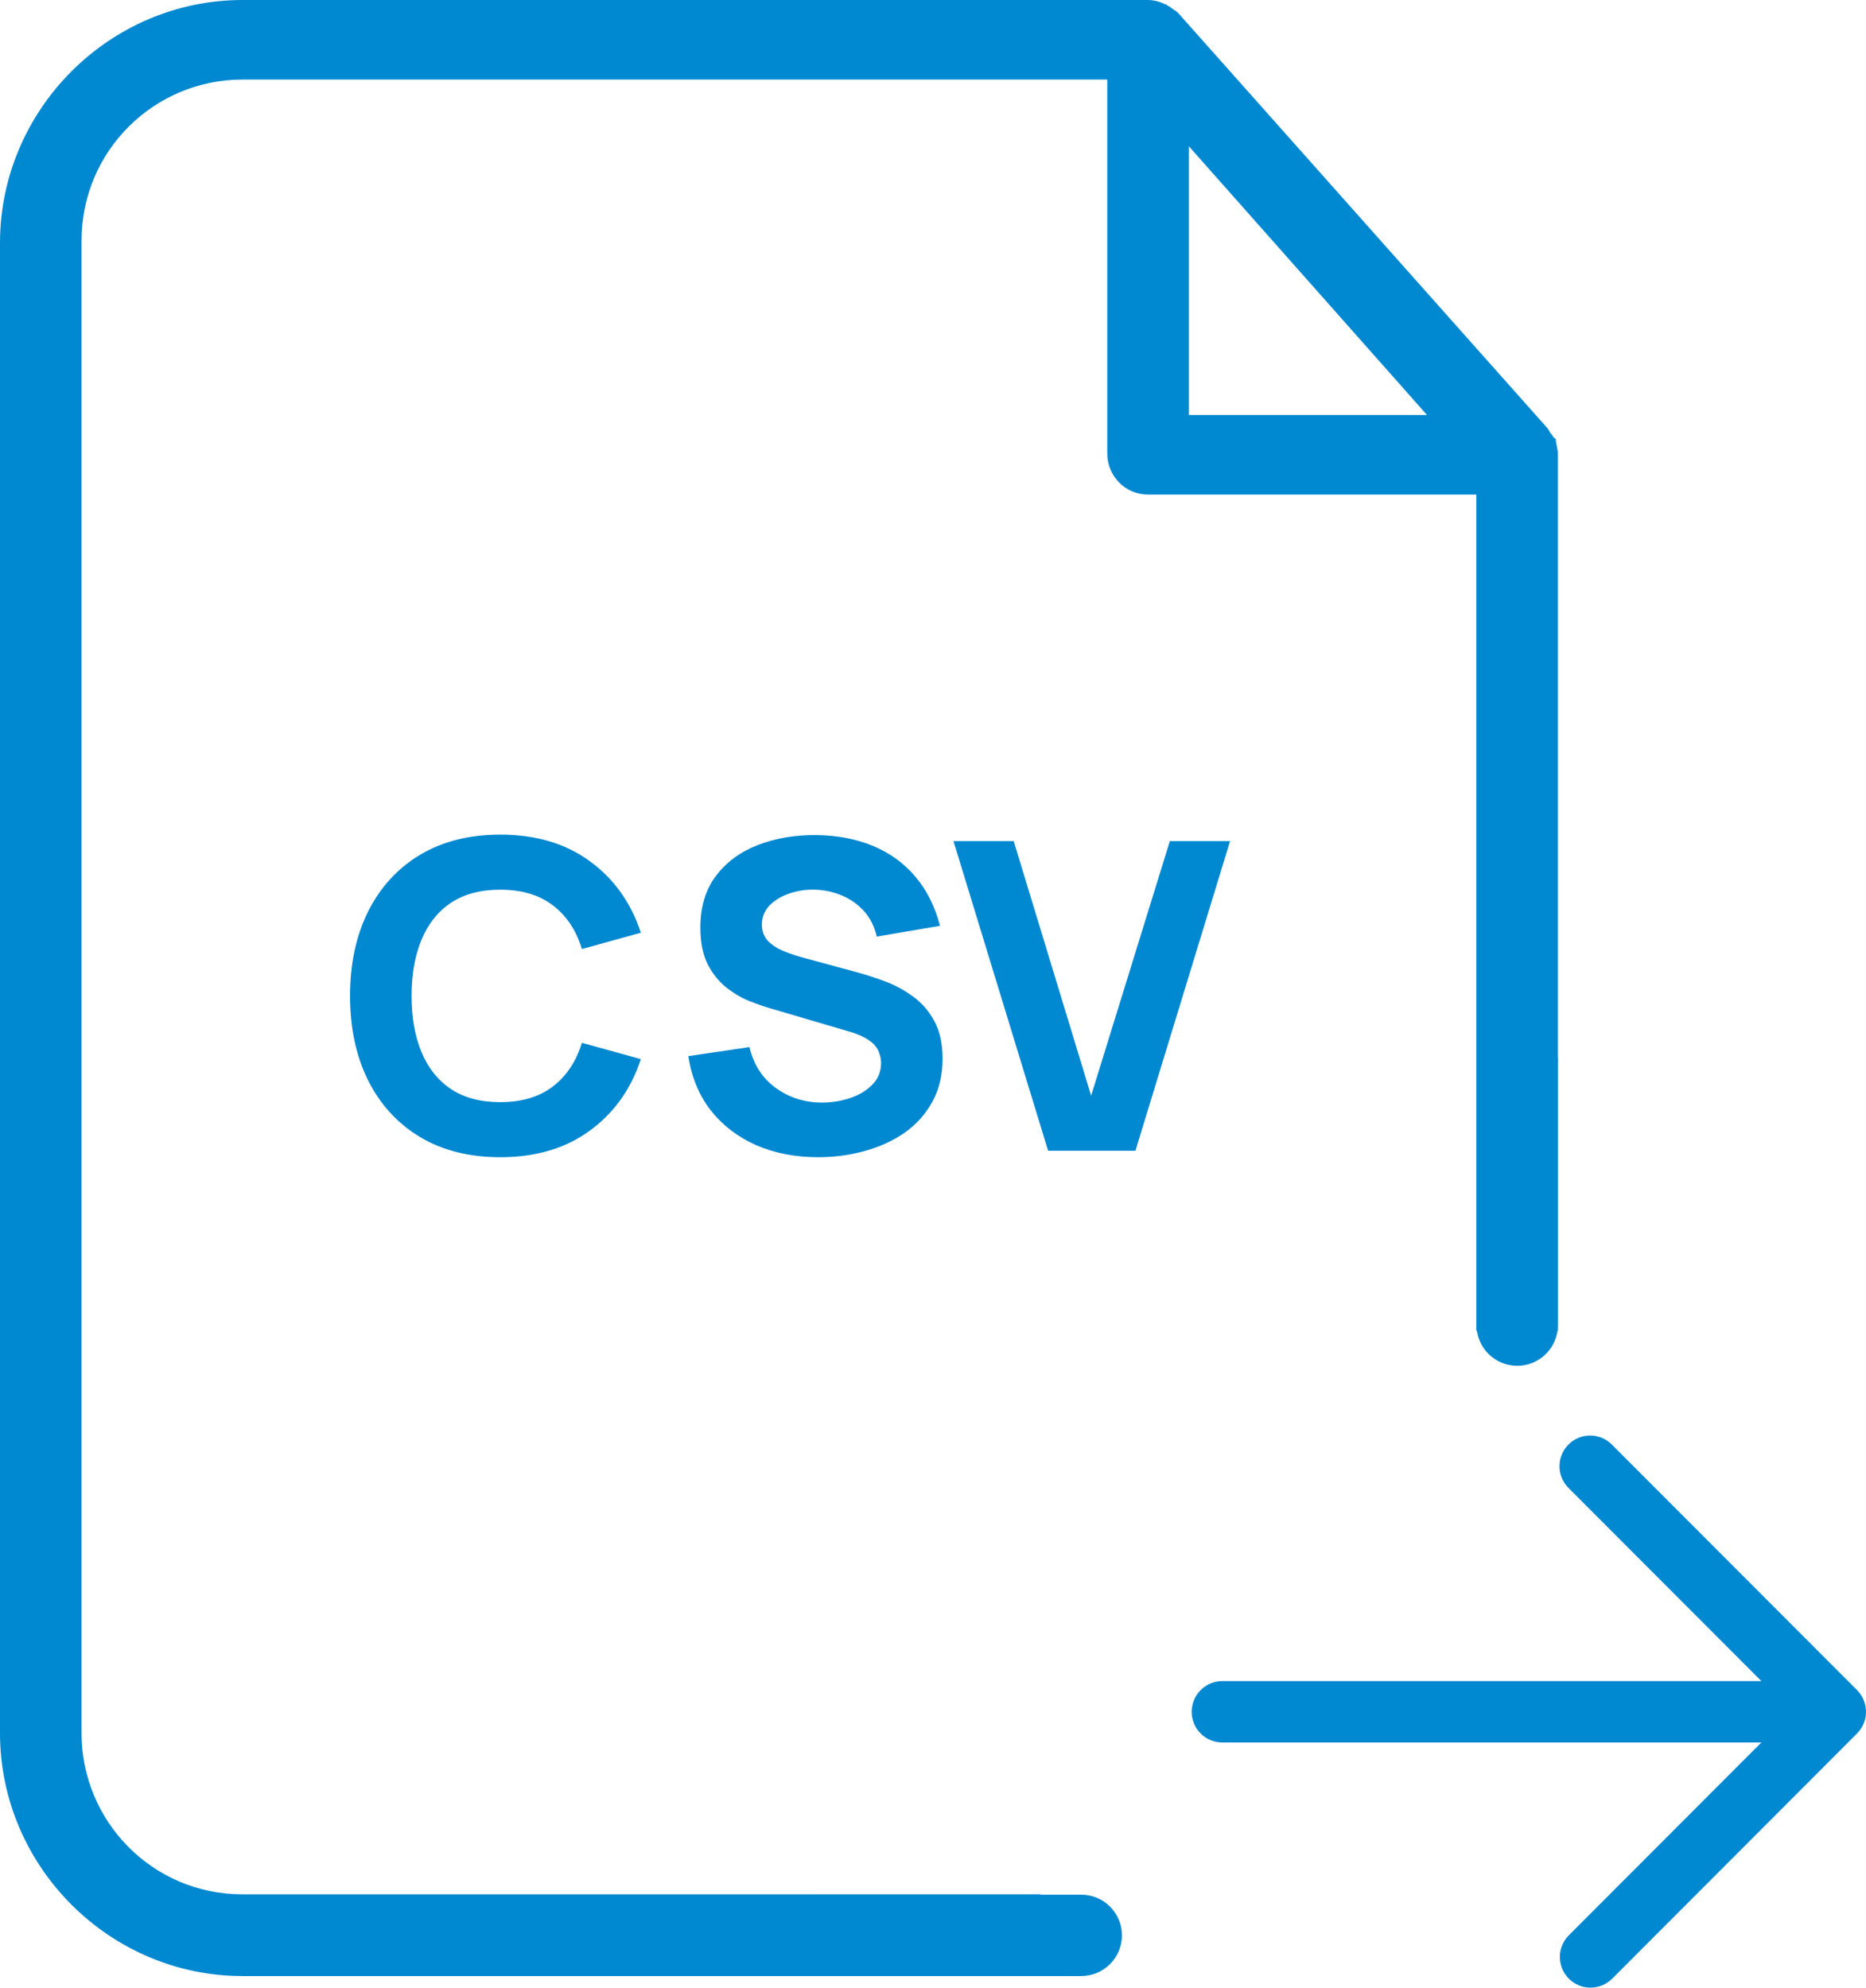 <svg width="321" height="342" viewBox="0 0 321 342" fill="none" xmlns="http://www.w3.org/2000/svg">
<path d="M86.046 199.11C80.718 199.11 76.118 197.951 72.245 195.632C68.397 193.313 65.425 190.07 63.328 185.901C61.256 181.732 60.22 176.885 60.22 171.36C60.22 165.835 61.256 160.988 63.328 156.819C65.425 152.65 68.397 149.407 72.245 147.088C76.118 144.769 80.718 143.61 86.046 143.61C92.163 143.61 97.294 145.127 101.438 148.161C105.607 151.195 108.542 155.302 110.244 160.482L100.106 163.294C99.119 160.063 97.454 157.559 95.111 155.783C92.768 153.982 89.746 153.082 86.046 153.082C82.667 153.082 79.842 153.834 77.573 155.339C75.328 156.844 73.639 158.965 72.504 161.703C71.369 164.441 70.802 167.66 70.802 171.36C70.802 175.06 71.369 178.279 72.504 181.017C73.639 183.755 75.328 185.876 77.573 187.381C79.842 188.886 82.667 189.638 86.046 189.638C89.746 189.638 92.768 188.738 95.111 186.937C97.454 185.136 99.119 182.633 100.106 179.426L110.244 182.238C108.542 187.418 105.607 191.525 101.438 194.559C97.294 197.593 92.163 199.11 86.046 199.11ZM140.759 199.11C136.813 199.11 133.248 198.419 130.066 197.038C126.909 195.632 124.307 193.634 122.259 191.044C120.237 188.429 118.954 185.321 118.411 181.72L128.919 180.166C129.659 183.225 131.189 185.58 133.507 187.233C135.826 188.886 138.465 189.712 141.425 189.712C143.078 189.712 144.681 189.453 146.235 188.935C147.789 188.417 149.06 187.652 150.046 186.641C151.058 185.63 151.563 184.384 151.563 182.904C151.563 182.361 151.477 181.843 151.304 181.35C151.156 180.832 150.897 180.351 150.527 179.907C150.157 179.463 149.627 179.044 148.936 178.649C148.27 178.254 147.419 177.897 146.383 177.576L132.545 173.506C131.509 173.21 130.301 172.791 128.919 172.248C127.563 171.705 126.243 170.928 124.96 169.917C123.678 168.906 122.605 167.574 121.741 165.921C120.903 164.244 120.483 162.135 120.483 159.594C120.483 156.017 121.384 153.045 123.184 150.677C124.985 148.309 127.39 146.545 130.399 145.386C133.409 144.227 136.739 143.659 140.389 143.684C144.065 143.733 147.345 144.362 150.231 145.571C153.117 146.78 155.535 148.543 157.483 150.862C159.432 153.156 160.838 155.968 161.701 159.298L150.823 161.148C150.429 159.421 149.701 157.966 148.64 156.782C147.58 155.598 146.309 154.698 144.829 154.081C143.374 153.464 141.845 153.131 140.241 153.082C138.663 153.033 137.17 153.255 135.764 153.748C134.383 154.217 133.248 154.907 132.36 155.82C131.497 156.733 131.065 157.818 131.065 159.076C131.065 160.235 131.423 161.185 132.138 161.925C132.854 162.64 133.754 163.22 134.839 163.664C135.925 164.108 137.035 164.478 138.169 164.774L147.419 167.29C148.801 167.66 150.33 168.153 152.007 168.77C153.685 169.362 155.288 170.201 156.817 171.286C158.371 172.347 159.642 173.753 160.628 175.504C161.64 177.255 162.145 179.475 162.145 182.164C162.145 185.025 161.541 187.529 160.332 189.675C159.148 191.796 157.545 193.56 155.522 194.966C153.5 196.347 151.206 197.383 148.64 198.074C146.1 198.765 143.473 199.11 140.759 199.11ZM180.302 198L164.022 144.72H174.382L187.702 188.528L201.244 144.72H211.604L195.324 198H180.302Z" fill="#0088D1"/>
<path fill-rule="evenodd" clip-rule="evenodd" d="M267.195 75.137C267.316 75.332 267.403 75.473 267.631 75.473C267.631 75.843 267.723 76.306 267.815 76.768C267.908 77.231 268 77.693 268 78.063V229H253.972V85.093H197.493C193.433 85.093 190.479 81.763 190.479 78.063V13.689H41.714C26.578 13.689 14.027 25.898 14.027 41.436V298.194C14.027 313.362 26.209 325.941 41.714 325.941H179V340H41.714C18.826 340 0 321.132 0 298.194V41.806C0 18.868 18.826 0 41.714 0H197.493C198.601 0 199.708 0.37 200.446 0.74C200.631 0.74 200.723 0.832 200.815 0.925C200.908 1.017 201 1.11 201.185 1.11C201.369 1.295 201.646 1.48 201.923 1.665C202.2 1.85 202.477 2.035 202.661 2.22L266.154 73.624C266.339 73.808 266.431 73.993 266.523 74.178C266.616 74.363 266.708 74.548 266.893 74.733C267.034 74.875 267.121 75.016 267.195 75.137ZM245.482 71.404L204.507 25.158V71.404H245.482Z" fill="#0088D1"/>
<path d="M254 182H268V228C268 231.866 264.866 235 261 235V235C257.134 235 254 231.866 254 228V182Z" fill="#0088D1"/>
<path d="M140 340V326H186C189.866 326 193 329.134 193 333V333C193 336.866 189.866 340 186 340H140Z" fill="#0088D1"/>
<path d="M269.818 248.547C270.307 248.057 270.888 247.668 271.528 247.402C272.168 247.137 272.853 247 273.546 247C274.238 247 274.924 247.137 275.563 247.402C276.203 247.668 276.784 248.057 277.273 248.547L319.455 290.798C319.945 291.289 320.334 291.871 320.599 292.511C320.864 293.152 321 293.839 321 294.532C321 295.226 320.864 295.912 320.599 296.553C320.334 297.194 319.945 297.776 319.455 298.266L277.273 340.517C276.279 341.479 274.947 342.012 273.565 342C272.182 341.988 270.86 341.432 269.882 340.453C268.904 339.474 268.35 338.149 268.338 336.764C268.326 335.38 268.857 334.046 269.818 333.05L302.999 299.814H210.273C208.874 299.814 207.533 299.257 206.544 298.267C205.556 297.277 205 295.933 205 294.532C205 293.132 205.556 291.788 206.544 290.798C207.533 289.807 208.874 289.251 210.273 289.251H302.999L269.818 256.015C269.328 255.525 268.94 254.943 268.675 254.302C268.41 253.662 268.273 252.975 268.273 252.281C268.273 251.588 268.41 250.901 268.675 250.26C268.94 249.62 269.328 249.037 269.818 248.547Z" fill="#0088D1"/>
</svg>
